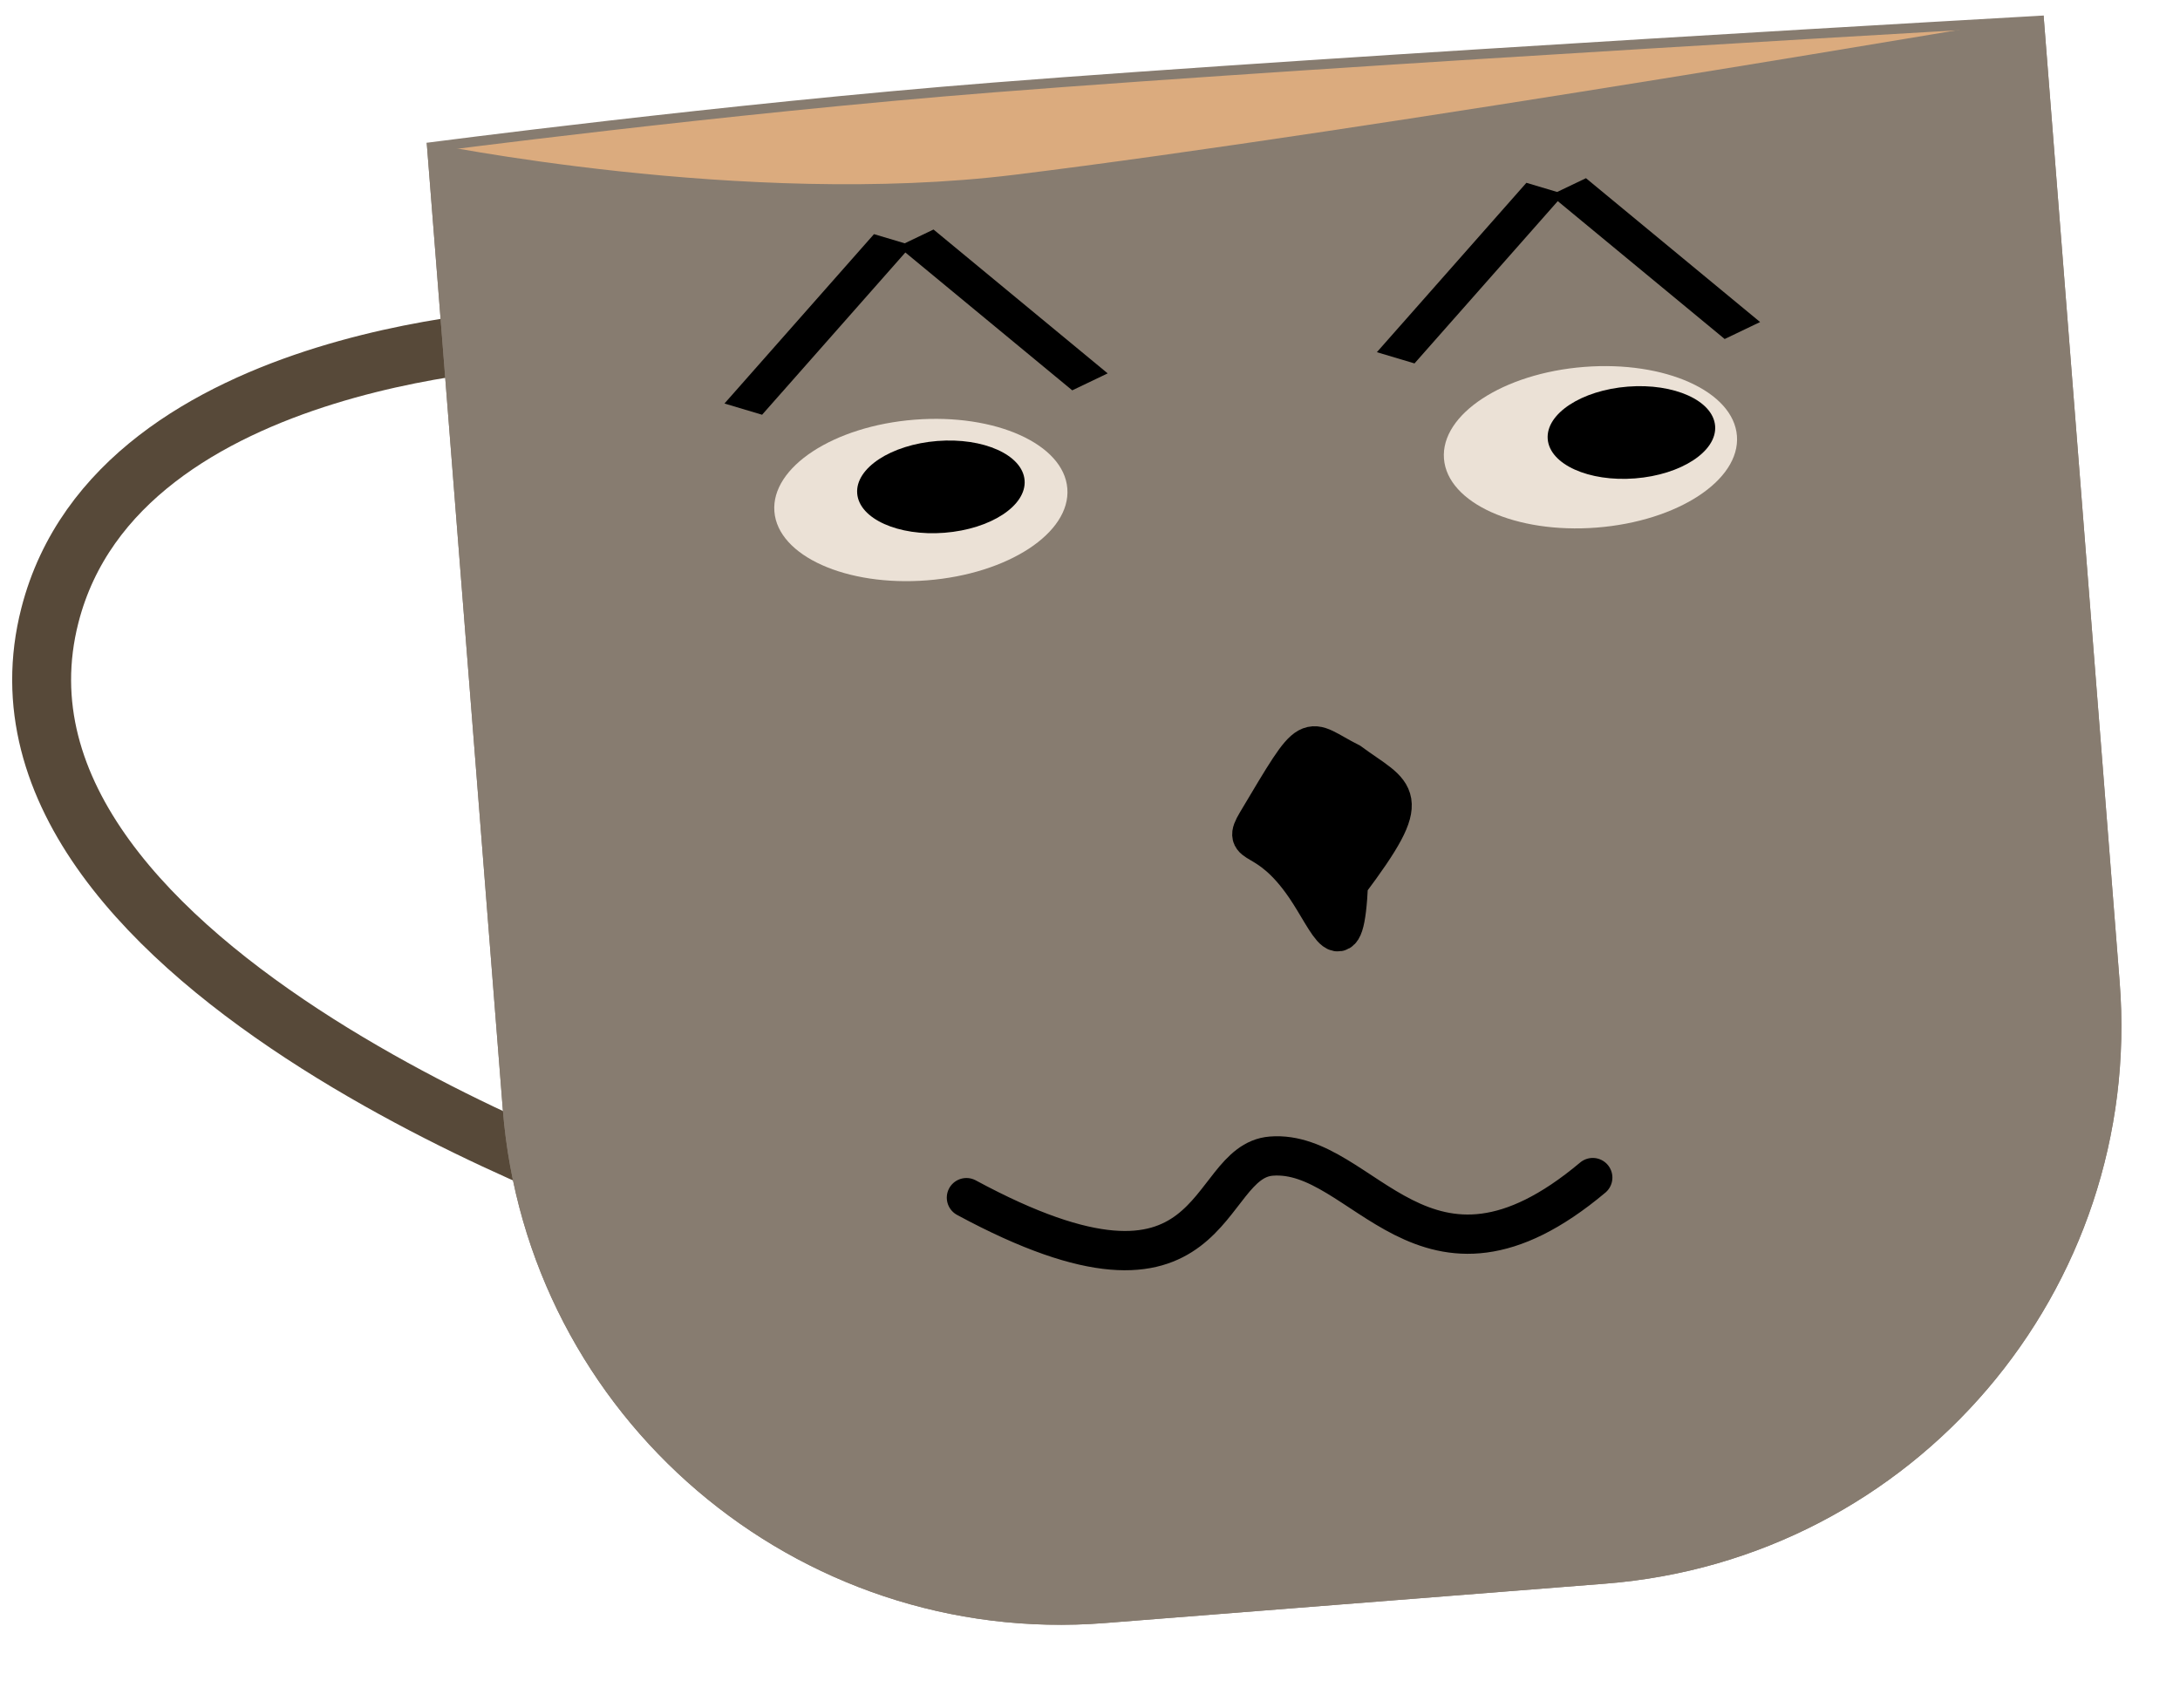<svg width="111" height="87" viewBox="0 0 111 87" fill="none" xmlns="http://www.w3.org/2000/svg">
<path d="M27.963 17.169C27.963 17.169 6.041 17.684 2.541 31.334C-2.107 49.456 33.25 61.353 33.25 61.353" stroke="#574939" stroke-width="3" stroke-linecap="round"/>
<path d="M103.666 1.064L103.824 1.055L107.678 50.018C108.902 65.572 97.285 79.173 81.731 80.397L56.229 82.404C40.675 83.628 27.074 72.012 25.849 56.458L21.995 7.488C22.105 7.474 22.253 7.455 22.435 7.432C22.875 7.375 23.518 7.294 24.333 7.192C25.962 6.989 28.278 6.707 31.023 6.392C36.512 5.761 43.715 4.995 50.572 4.455C59.603 3.744 72.977 2.891 84.094 2.215C89.652 1.877 94.646 1.584 98.25 1.375C100.052 1.271 101.507 1.187 102.511 1.13L103.666 1.064Z" fill="#DBAB7E" stroke="#877C70" stroke-width="0.5"/>
<path d="M21.728 7.271C21.728 7.271 37.862 10.597 51.648 8.901C69.64 6.688 104.055 0.792 104.055 0.792L107.927 49.998C109.162 65.69 97.443 79.412 81.751 80.647L56.249 82.654C40.557 83.889 26.835 72.169 25.6 56.478L21.728 7.271Z" fill="#877C70"/>
<line y1="-1" x2="11.501" y2="-1" transform="matrix(0.662 -0.75 0.958 0.286 38.804 21.121)" stroke="black" stroke-width="2"/>
<line y1="-1" x2="11.501" y2="-1" transform="matrix(0.662 -0.75 0.958 0.286 72.023 18.507)" stroke="black" stroke-width="2"/>
<line y1="-1" x2="11.501" y2="-1" transform="matrix(-0.771 -0.637 -0.902 0.432 54.596 19.878)" stroke="black" stroke-width="2"/>
<line y1="-1" x2="11.501" y2="-1" transform="matrix(-0.771 -0.637 -0.902 0.432 87.816 17.264)" stroke="black" stroke-width="2"/>
<ellipse cx="46.888" cy="25.463" rx="7.481" ry="4.103" transform="rotate(-4.5 46.888 25.463)" fill="#EBE1D6"/>
<ellipse cx="47.908" cy="24.794" rx="4.275" ry="2.344" transform="rotate(-4.5 47.908 24.794)" fill="black"/>
<ellipse cx="7.481" cy="4.103" rx="7.481" ry="4.103" transform="matrix(-0.997 0.078 0.078 0.997 88.12 18.102)" fill="#EBE1D6"/>
<ellipse cx="4.275" cy="2.344" rx="4.275" ry="2.344" transform="matrix(-0.997 0.078 0.078 0.997 87.147 19.355)" fill="black"/>
<path d="M68.727 38.825C66.428 37.669 66.924 36.962 63.998 41.871C63.162 43.274 64.448 42.2 66.465 45.154C67.713 46.982 68.456 49.329 68.66 44.981C72.117 40.377 71.072 40.551 68.727 38.825Z" fill="black" stroke="black" stroke-width="2" stroke-linecap="round"/>
<path d="M49.208 60.99C62.193 68.006 61.188 59.154 64.731 58.875C69.439 58.505 72.491 67.195 81.099 59.968" stroke="black" stroke-width="2" stroke-linecap="round"/>
</svg>
